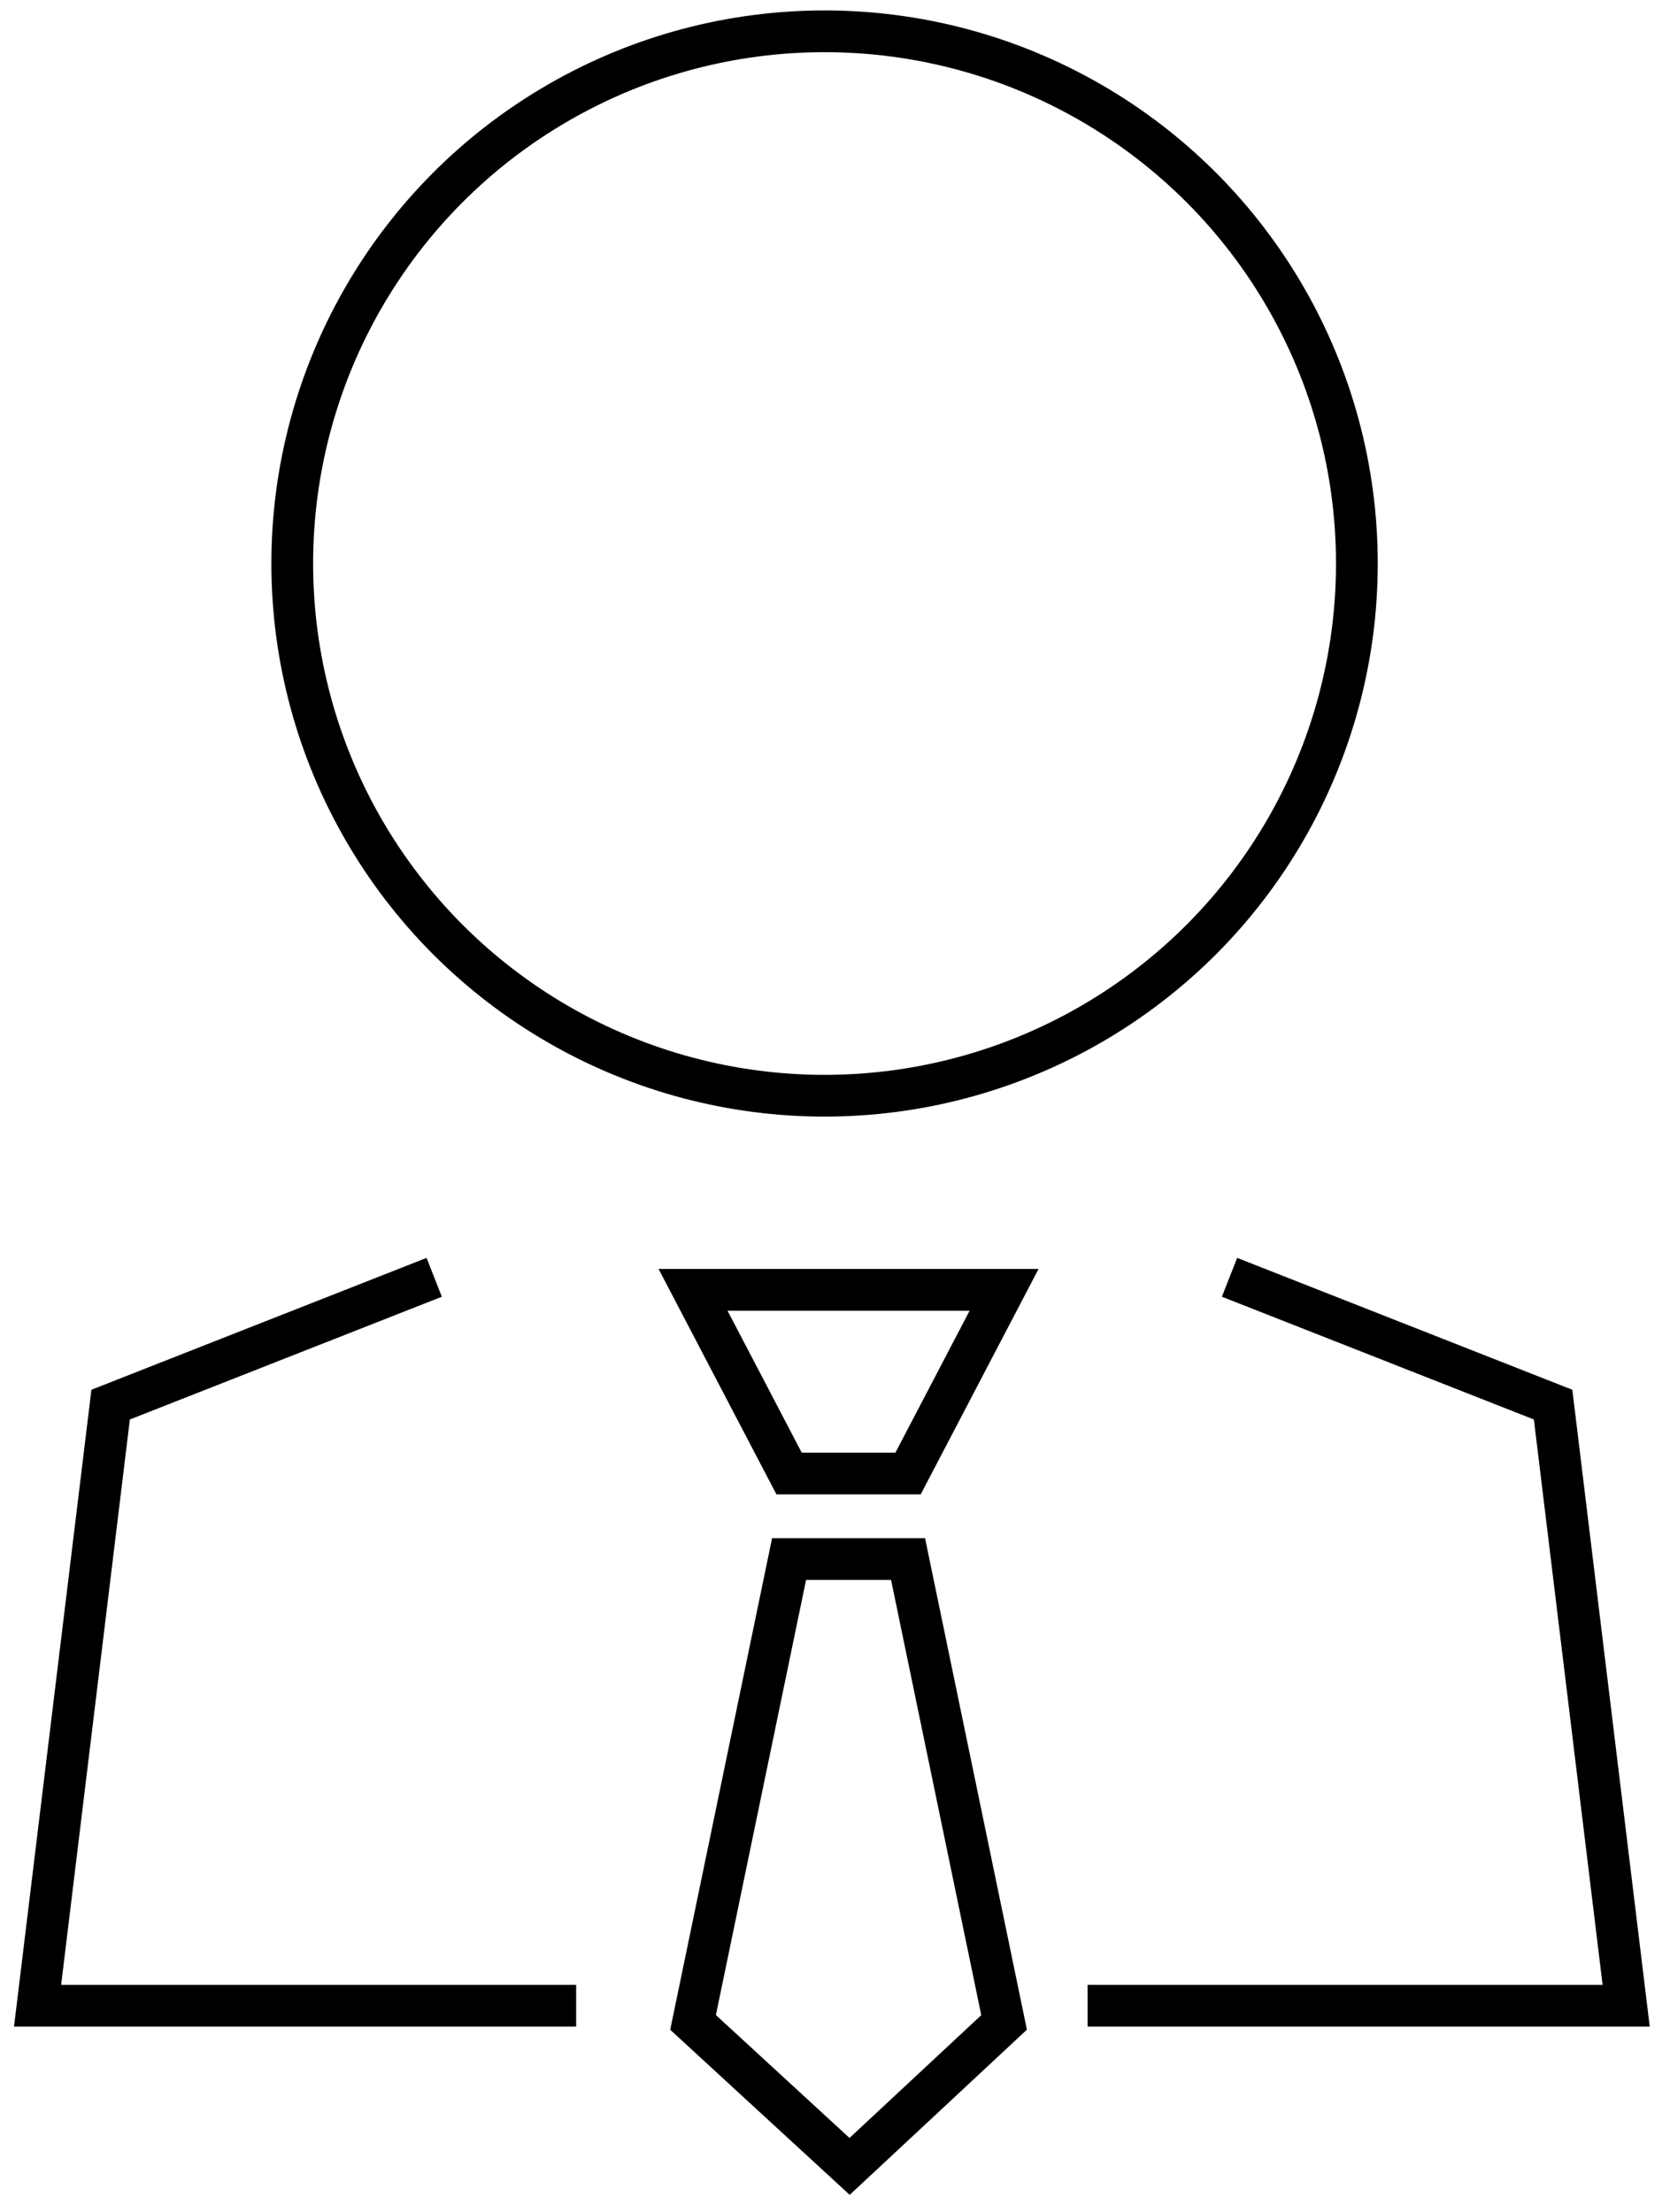 <?xml version="1.0" encoding="utf-8"?>
<!-- Generator: Adobe Illustrator 19.2.0, SVG Export Plug-In . SVG Version: 6.00 Build 0)  -->
<svg version="1.1" xmlns="http://www.w3.org/2000/svg" xmlns:xlink="http://www.w3.org/1999/xlink" x="0px" y="0px"
	 viewBox="0 0 80 106" style="enable-background:new 0 0 79.7 105.5;" xml:space="preserve">
<style type="text/css">
	.st0{fill:none;stroke:#433F22;stroke-width:2;stroke-miterlimit:10;}
	.st1{fill:#CCECF6;}
	.st2{fill:#F7D4D1;}
	.st3{fill:#FAEB8B;}
	.st4{fill:none;stroke:#353535;stroke-width:2;stroke-miterlimit:10;}
	.st5{fill:none;stroke:#0C9FD2;stroke-width:2;stroke-miterlimit:10;}
	.st6{fill:#FFE36C;}
	.st7{opacity:0.3;fill:#009FD1;}
	.st8{opacity:0.3;}
	.st9{fill:#D63227;}
	.st10{fill:#EEEDED;}
	.st11{fill:#009FD1;}
	.st12{opacity:0.7;fill:#D63227;}
	.st13{fill:none;stroke:#000;stroke-width:2;stroke-miterlimit:10;}
	.st14{opacity:0.3;fill:#D63227;}
	.st15{opacity:0.3;fill:#B2D235;}
	.st16{fill:#000;stroke:#353535;stroke-width:2;stroke-miterlimit:10;}
</style>
<g id="Layer_1">
</g>
<g id="Layer_2">
	<circle class="st13" cx="39.5" cy="27" r="25.5"/>
	<polyline class="st13" points="27.6,96.1 1.8,96.1 5.3,67.3 20.8,61.2 	"/>
	<polyline class="st13" points="52.1,96.1 77.9,96.1 74.4,67.3 58.9,61.2 	"/>
	<polygon class="st13" points="43.5,70.6 37.8,70.6 33.2,61.8 48.1,61.8 	"/>
	<polygon class="st13" points="37.8,74.7 43.5,74.7 48.1,96.9 40.7,103.8 33.2,96.9 	"/>
</g>
</svg>
